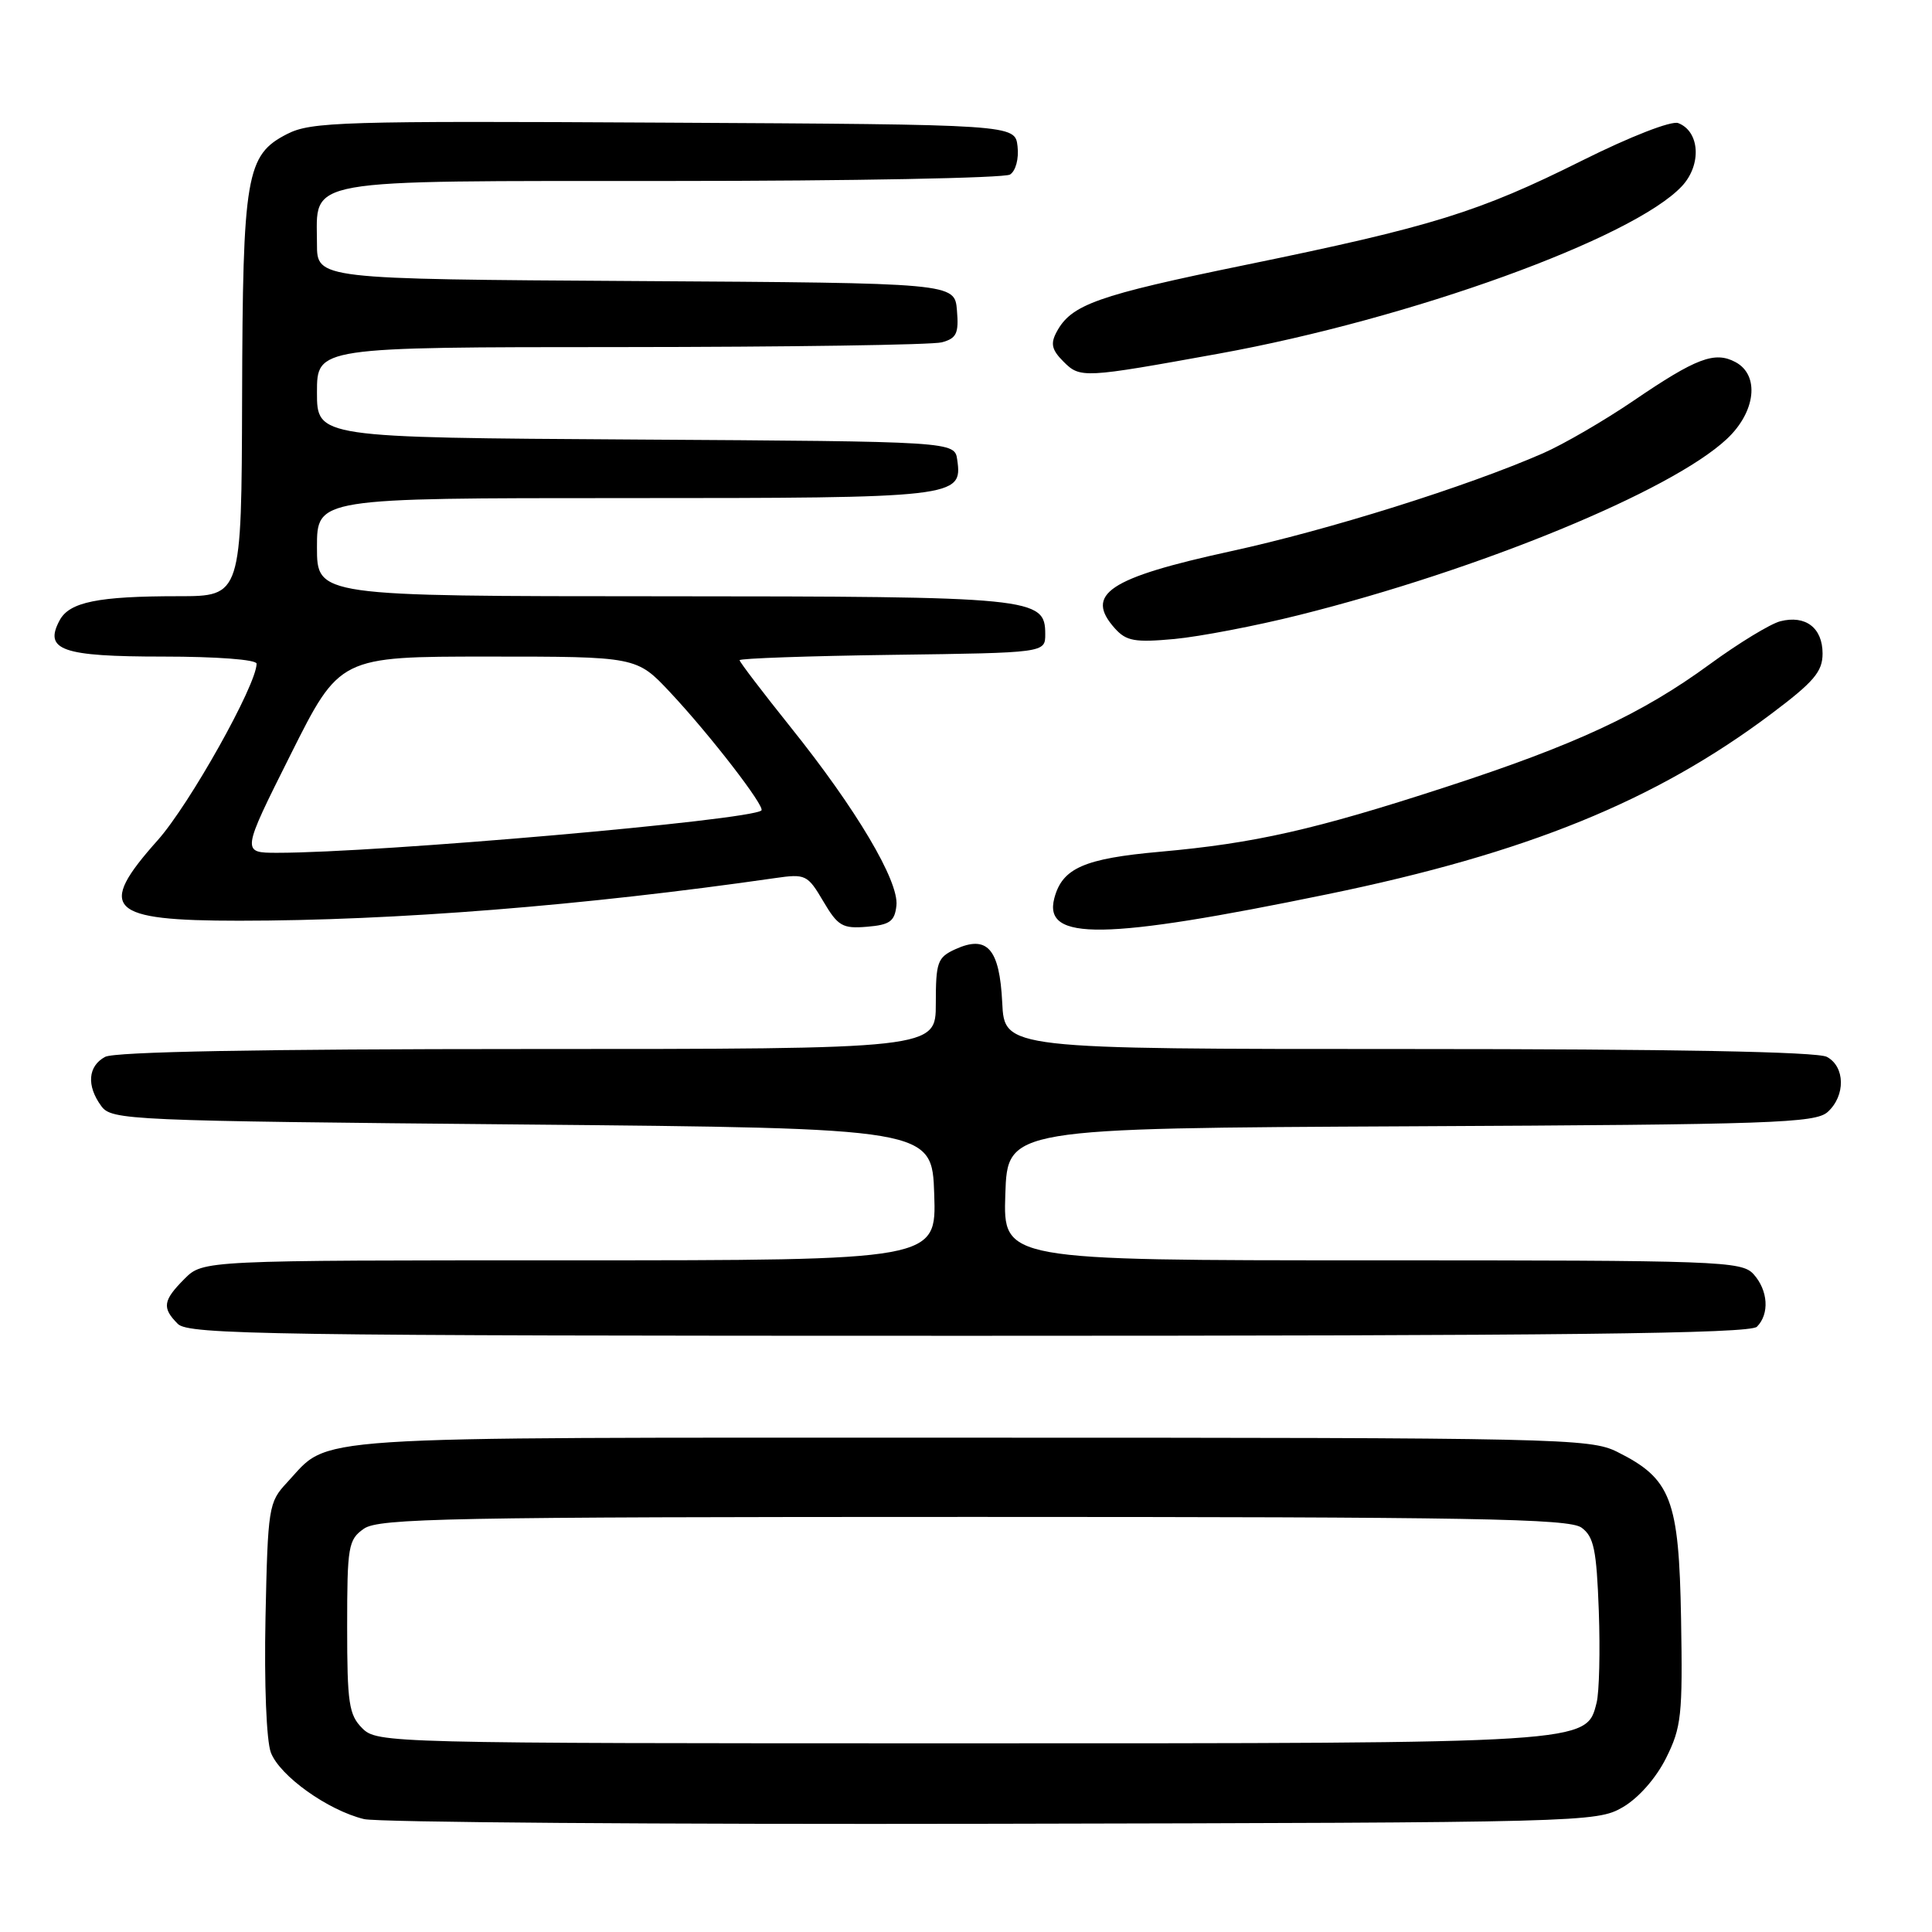 <?xml version="1.0" encoding="UTF-8" standalone="no"?>
<!DOCTYPE svg PUBLIC "-//W3C//DTD SVG 1.1//EN" "http://www.w3.org/Graphics/SVG/1.1/DTD/svg11.dtd" >
<svg xmlns="http://www.w3.org/2000/svg" xmlns:xlink="http://www.w3.org/1999/xlink" version="1.1" viewBox="0 0 256 256">
 <g >
 <path fill="currentColor"
d=" M 215.00 239.48 C 217.10 238.26 219.40 235.66 220.75 232.98 C 222.80 228.88 222.97 227.30 222.75 214.50 C 222.47 198.62 221.44 195.94 214.27 192.37 C 210.68 190.59 206.64 190.50 128.50 190.50 C 38.40 190.50 43.94 190.13 38.00 196.48 C 35.60 199.05 35.49 199.73 35.18 214.34 C 35.00 223.13 35.30 230.65 35.89 232.22 C 37.07 235.32 43.45 239.88 48.24 241.04 C 50.03 241.47 87.50 241.75 131.50 241.66 C 209.84 241.50 211.57 241.46 215.00 239.48 Z  M 232.80 175.80 C 234.49 174.11 234.29 170.98 232.35 168.83 C 230.78 167.10 227.89 167.00 181.81 167.00 C 132.92 167.00 132.92 167.00 133.21 158.25 C 133.50 149.50 133.50 149.50 186.93 149.24 C 234.90 149.01 240.55 148.81 242.18 147.34 C 244.56 145.18 244.50 141.34 242.07 140.04 C 240.80 139.36 221.59 139.00 186.61 139.00 C 133.10 139.00 133.10 139.00 132.80 132.85 C 132.45 125.70 130.82 123.85 126.58 125.78 C 124.22 126.86 124.00 127.48 124.00 132.98 C 124.00 139.00 124.00 139.00 69.93 139.00 C 34.58 139.00 15.20 139.36 13.93 140.04 C 11.65 141.26 11.44 143.86 13.42 146.56 C 14.79 148.43 16.85 148.52 69.17 149.00 C 123.50 149.50 123.50 149.50 123.79 158.25 C 124.08 167.00 124.08 167.00 75.49 167.00 C 26.91 167.00 26.91 167.00 24.45 169.45 C 21.58 172.33 21.44 173.30 23.57 175.43 C 24.98 176.84 35.86 177.00 128.37 177.00 C 207.33 177.00 231.88 176.72 232.80 175.80 Z  M 175.95 118.48 C 202.30 113.06 219.33 106.13 234.70 94.59 C 240.35 90.35 241.50 89.00 241.50 86.60 C 241.50 83.19 239.25 81.47 235.90 82.32 C 234.58 82.66 230.38 85.22 226.56 88.01 C 217.54 94.61 208.72 98.71 191.50 104.31 C 174.19 109.95 166.25 111.74 153.73 112.86 C 143.64 113.76 140.75 115.03 139.70 119.03 C 138.22 124.71 146.28 124.59 175.95 118.48 Z  M 118.78 120.00 C 119.14 116.78 113.47 107.21 104.75 96.34 C 101.04 91.70 98.00 87.72 98.00 87.48 C 98.00 87.24 107.11 86.92 118.25 86.77 C 138.50 86.50 138.50 86.50 138.50 84.03 C 138.50 79.17 137.06 79.03 87.75 79.01 C 42.00 79.00 42.00 79.00 42.00 72.50 C 42.00 66.00 42.00 66.00 82.81 66.00 C 126.76 66.00 127.55 65.91 126.84 60.94 C 126.50 58.50 126.50 58.50 84.25 58.24 C 42.00 57.98 42.00 57.98 42.00 51.99 C 42.00 46.00 42.00 46.00 82.25 45.99 C 104.39 45.98 123.54 45.70 124.80 45.36 C 126.75 44.83 127.06 44.18 126.80 41.12 C 126.50 37.50 126.50 37.50 84.25 37.24 C 42.00 36.98 42.00 36.98 42.00 32.32 C 42.00 23.52 39.29 24.00 88.90 23.98 C 112.88 23.98 133.10 23.59 133.83 23.13 C 134.59 22.65 135.02 21.03 134.83 19.39 C 134.50 16.50 134.50 16.50 88.00 16.25 C 45.34 16.01 41.22 16.14 38.06 17.75 C 32.61 20.53 32.16 23.14 32.08 52.75 C 32.00 79.00 32.00 79.00 23.63 79.00 C 12.99 79.00 9.19 79.77 7.90 82.20 C 5.78 86.15 8.21 87.00 21.62 87.00 C 28.71 87.00 34.00 87.40 34.00 87.94 C 34.00 90.74 25.12 106.59 20.90 111.33 C 12.75 120.46 14.31 122.00 31.70 122.00 C 52.26 122.00 77.39 120.00 102.71 116.35 C 106.74 115.77 107.01 115.90 109.09 119.43 C 111.03 122.72 111.64 123.07 114.88 122.80 C 117.90 122.55 118.55 122.09 118.78 120.00 Z  M 172.12 81.50 C 196.07 75.51 221.42 65.08 228.80 58.18 C 232.65 54.59 233.20 49.71 229.96 47.98 C 227.21 46.51 224.76 47.44 216.46 53.09 C 212.58 55.73 207.18 58.87 204.46 60.06 C 194.32 64.49 176.10 70.21 163.10 73.04 C 146.88 76.58 143.65 78.73 147.75 83.29 C 149.25 84.95 150.39 85.15 155.62 84.67 C 158.99 84.35 166.42 82.93 172.12 81.50 Z  M 161.50 46.86 C 186.93 42.25 216.41 31.58 222.87 24.66 C 225.50 21.83 225.24 17.41 222.37 16.31 C 221.47 15.97 216.02 18.09 209.65 21.27 C 195.93 28.12 189.77 30.03 165.00 35.11 C 145.37 39.14 141.95 40.35 140.01 43.98 C 139.17 45.54 139.36 46.36 140.92 47.92 C 143.14 50.14 143.55 50.11 161.50 46.86 Z  M 48.00 229.00 C 46.23 227.23 46.00 225.67 46.00 215.56 C 46.00 204.87 46.15 204.01 48.22 202.56 C 50.19 201.18 59.52 201.00 129.03 201.00 C 195.30 201.00 207.92 201.22 209.56 202.42 C 211.20 203.62 211.55 205.33 211.85 213.46 C 212.04 218.75 211.91 224.22 211.56 225.61 C 210.20 231.04 210.81 231.00 127.03 231.00 C 51.33 231.00 49.97 230.97 48.00 229.00 Z  M 38.50 100.00 C 45.01 87.00 45.01 87.00 64.69 87.00 C 84.36 87.00 84.36 87.00 88.81 91.75 C 94.08 97.37 101.44 106.91 100.89 107.39 C 99.41 108.69 50.12 113.00 36.76 113.00 C 31.99 113.00 31.99 113.00 38.50 100.00 Z "/>
</g>
</svg>